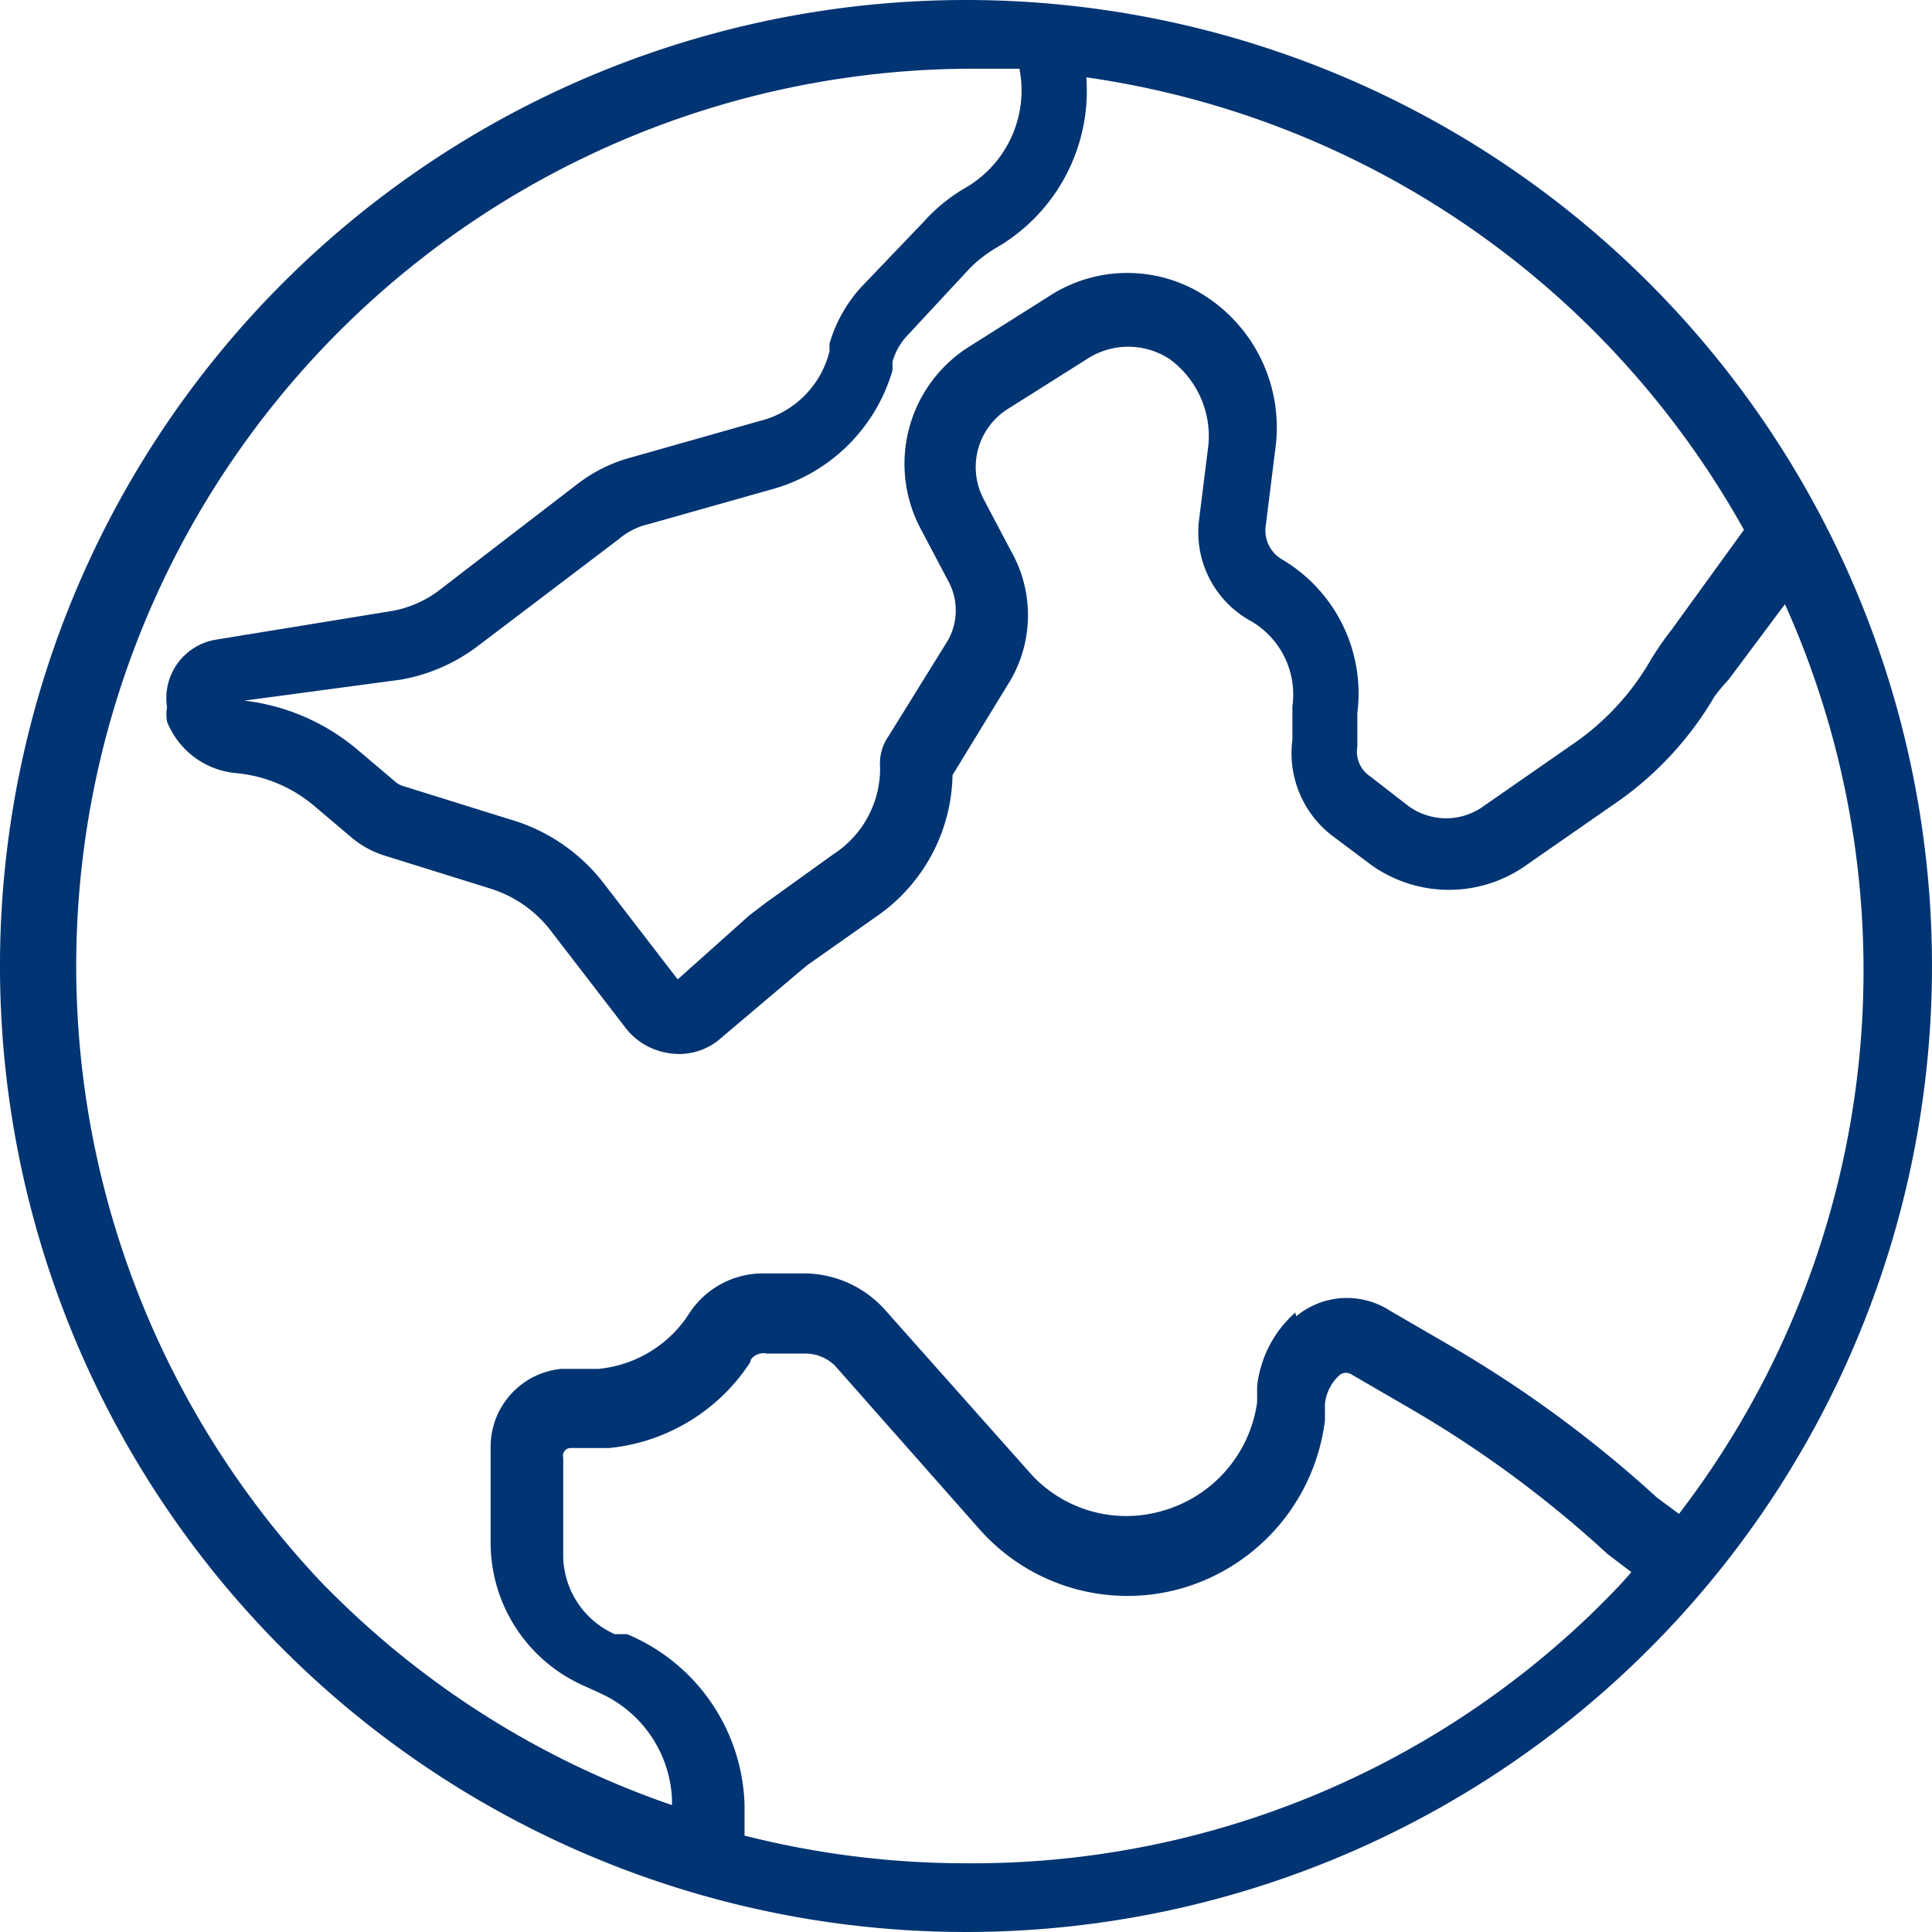 <svg xmlns="http://www.w3.org/2000/svg" width="180" height="180" viewBox="0 0 180 180">
  <g id="planet" transform="translate(-14.89 -14.88)">
    <path id="planet-2" data-name="planet" d="M104.8,14.88a90,90,0,1,0,90.089,90A90,90,0,0,0,104.8,14.88ZM73.319,167.133H72.163a8.093,8.093,0,0,1-4.8-7.559V150.68a.711.711,0,0,1,.711-.889h3.557a17.787,17.787,0,0,0,13.162-8c0-.534.978-.978,1.512-.8h3.646a3.913,3.913,0,0,1,2.757,1.156l13.518,15.3a18.409,18.409,0,0,0,19.032,5.336,18.676,18.676,0,0,0,13.073-15.563V145.7a4.18,4.18,0,0,1,1.423-2.757.978.978,0,0,1,1.067,0l5.514,3.2a104.761,104.761,0,0,1,18.32,13.518l2.223,1.69c-.978,1.156-2.045,2.223-3.2,3.379A83.152,83.152,0,0,1,104.8,188.477h0A83.863,83.863,0,0,1,84.258,185.9v-2.846a17.787,17.787,0,0,0-10.939-15.919Zm62.253-29.97a10.761,10.761,0,0,0-3.557,6.848v1.512a12.273,12.273,0,0,1-8.893,10.138,12.006,12.006,0,0,1-12.273-3.557L97.331,136.9a10.138,10.138,0,0,0-7.559-3.379H85.947a8.182,8.182,0,0,0-6.848,3.735,11.294,11.294,0,0,1-8.449,5.158H67.182A7.293,7.293,0,0,0,60.6,149.7V158.6a14.585,14.585,0,0,0,8.894,13.429l1.156.534a11.383,11.383,0,0,1,6.848,9.96v.534a82.885,82.885,0,0,1-31.838-19.921l-.711-.711h0A83.6,83.6,0,0,1,104.8,21.283h5.069A10.494,10.494,0,0,1,104.8,32.4a15.919,15.919,0,0,0-3.824,3.113l-5.87,6.136A13.34,13.34,0,0,0,92.173,46.9v.711A8.893,8.893,0,0,1,85.68,54.1L73.764,57.479a14.229,14.229,0,0,0-5.069,2.49L55.621,70.018a10.316,10.316,0,0,1-4.18,1.779L35.078,74.465a5.514,5.514,0,0,0-4.624,6.314,3.735,3.735,0,0,0,0,1.334,7.648,7.648,0,0,0,6.492,4.8,13.162,13.162,0,0,1,7.292,3.113l3.468,2.935a8.893,8.893,0,0,0,3.2,1.69L60.6,97.676a11.3,11.3,0,0,1,5.6,3.913l6.848,8.893a6.225,6.225,0,0,0,4,2.49,5.87,5.87,0,0,0,5.069-1.423l6.937-5.87,1.067-.889,6.314-4.447a16.364,16.364,0,0,0,7.2-13.251L109.07,78.2a12.1,12.1,0,0,0,0-12.006L106.491,61.3a6.4,6.4,0,0,1,2.223-8.271l7.47-4.713a7.026,7.026,0,0,1,7.648,0,8.893,8.893,0,0,1,3.646,8l-.889,7.115a9.427,9.427,0,0,0,4.891,9.338A7.915,7.915,0,0,1,135.3,80.69V83.8a9.694,9.694,0,0,0,3.646,8.893l3.557,2.668a12.451,12.451,0,0,0,14.763,0l8.449-5.87a31.216,31.216,0,0,0,8.893-9.694,16.366,16.366,0,0,1,1.334-1.6l5.247-7.026a83.152,83.152,0,0,1-9.872,84.753l-2.045-1.512a112.055,112.055,0,0,0-19.387-14.229l-5.514-3.2a7.381,7.381,0,0,0-8.715.534Zm35.039-63.587a27.125,27.125,0,0,0-1.957,2.846,24.1,24.1,0,0,1-7.026,7.648l-8.449,5.87a5.958,5.958,0,0,1-7.115,0l-3.557-2.757a2.757,2.757,0,0,1-1.156-2.757V81.313a14.5,14.5,0,0,0-7.026-14.318,3.113,3.113,0,0,1-1.512-3.113l.889-7.115a14.585,14.585,0,0,0-6.4-14.229,13.34,13.34,0,0,0-14.763,0l-7.47,4.713a12.9,12.9,0,0,0-4.447,16.808l2.579,4.891a5.692,5.692,0,0,1,0,5.6l-5.514,8.893a4.447,4.447,0,0,0-.8,2.935,9.516,9.516,0,0,1-4.358,8.093L86.214,99.01,84.7,100.167l-6.67,5.959-6.848-8.893a16.986,16.986,0,0,0-8.893-6.047L52.6,88.161a2.134,2.134,0,0,1-.978-.534l-3.468-2.935a19.921,19.921,0,0,0-10.494-4.536L52.242,78.2a16.631,16.631,0,0,0,7.026-3.024L72.518,65.127A6.581,6.581,0,0,1,75.364,63.7l11.65-3.291A16.186,16.186,0,0,0,98.042,49.386v-.8a5.87,5.87,0,0,1,1.423-2.49l5.781-6.225a12.362,12.362,0,0,1,2.4-1.868A16.9,16.9,0,0,0,116.1,22.084,83.6,83.6,0,0,1,163.408,45.74h0a84.22,84.22,0,0,1,13.962,18.5Z" transform="translate(0 0)" fill="#003472"/>
  </g>
</svg>
